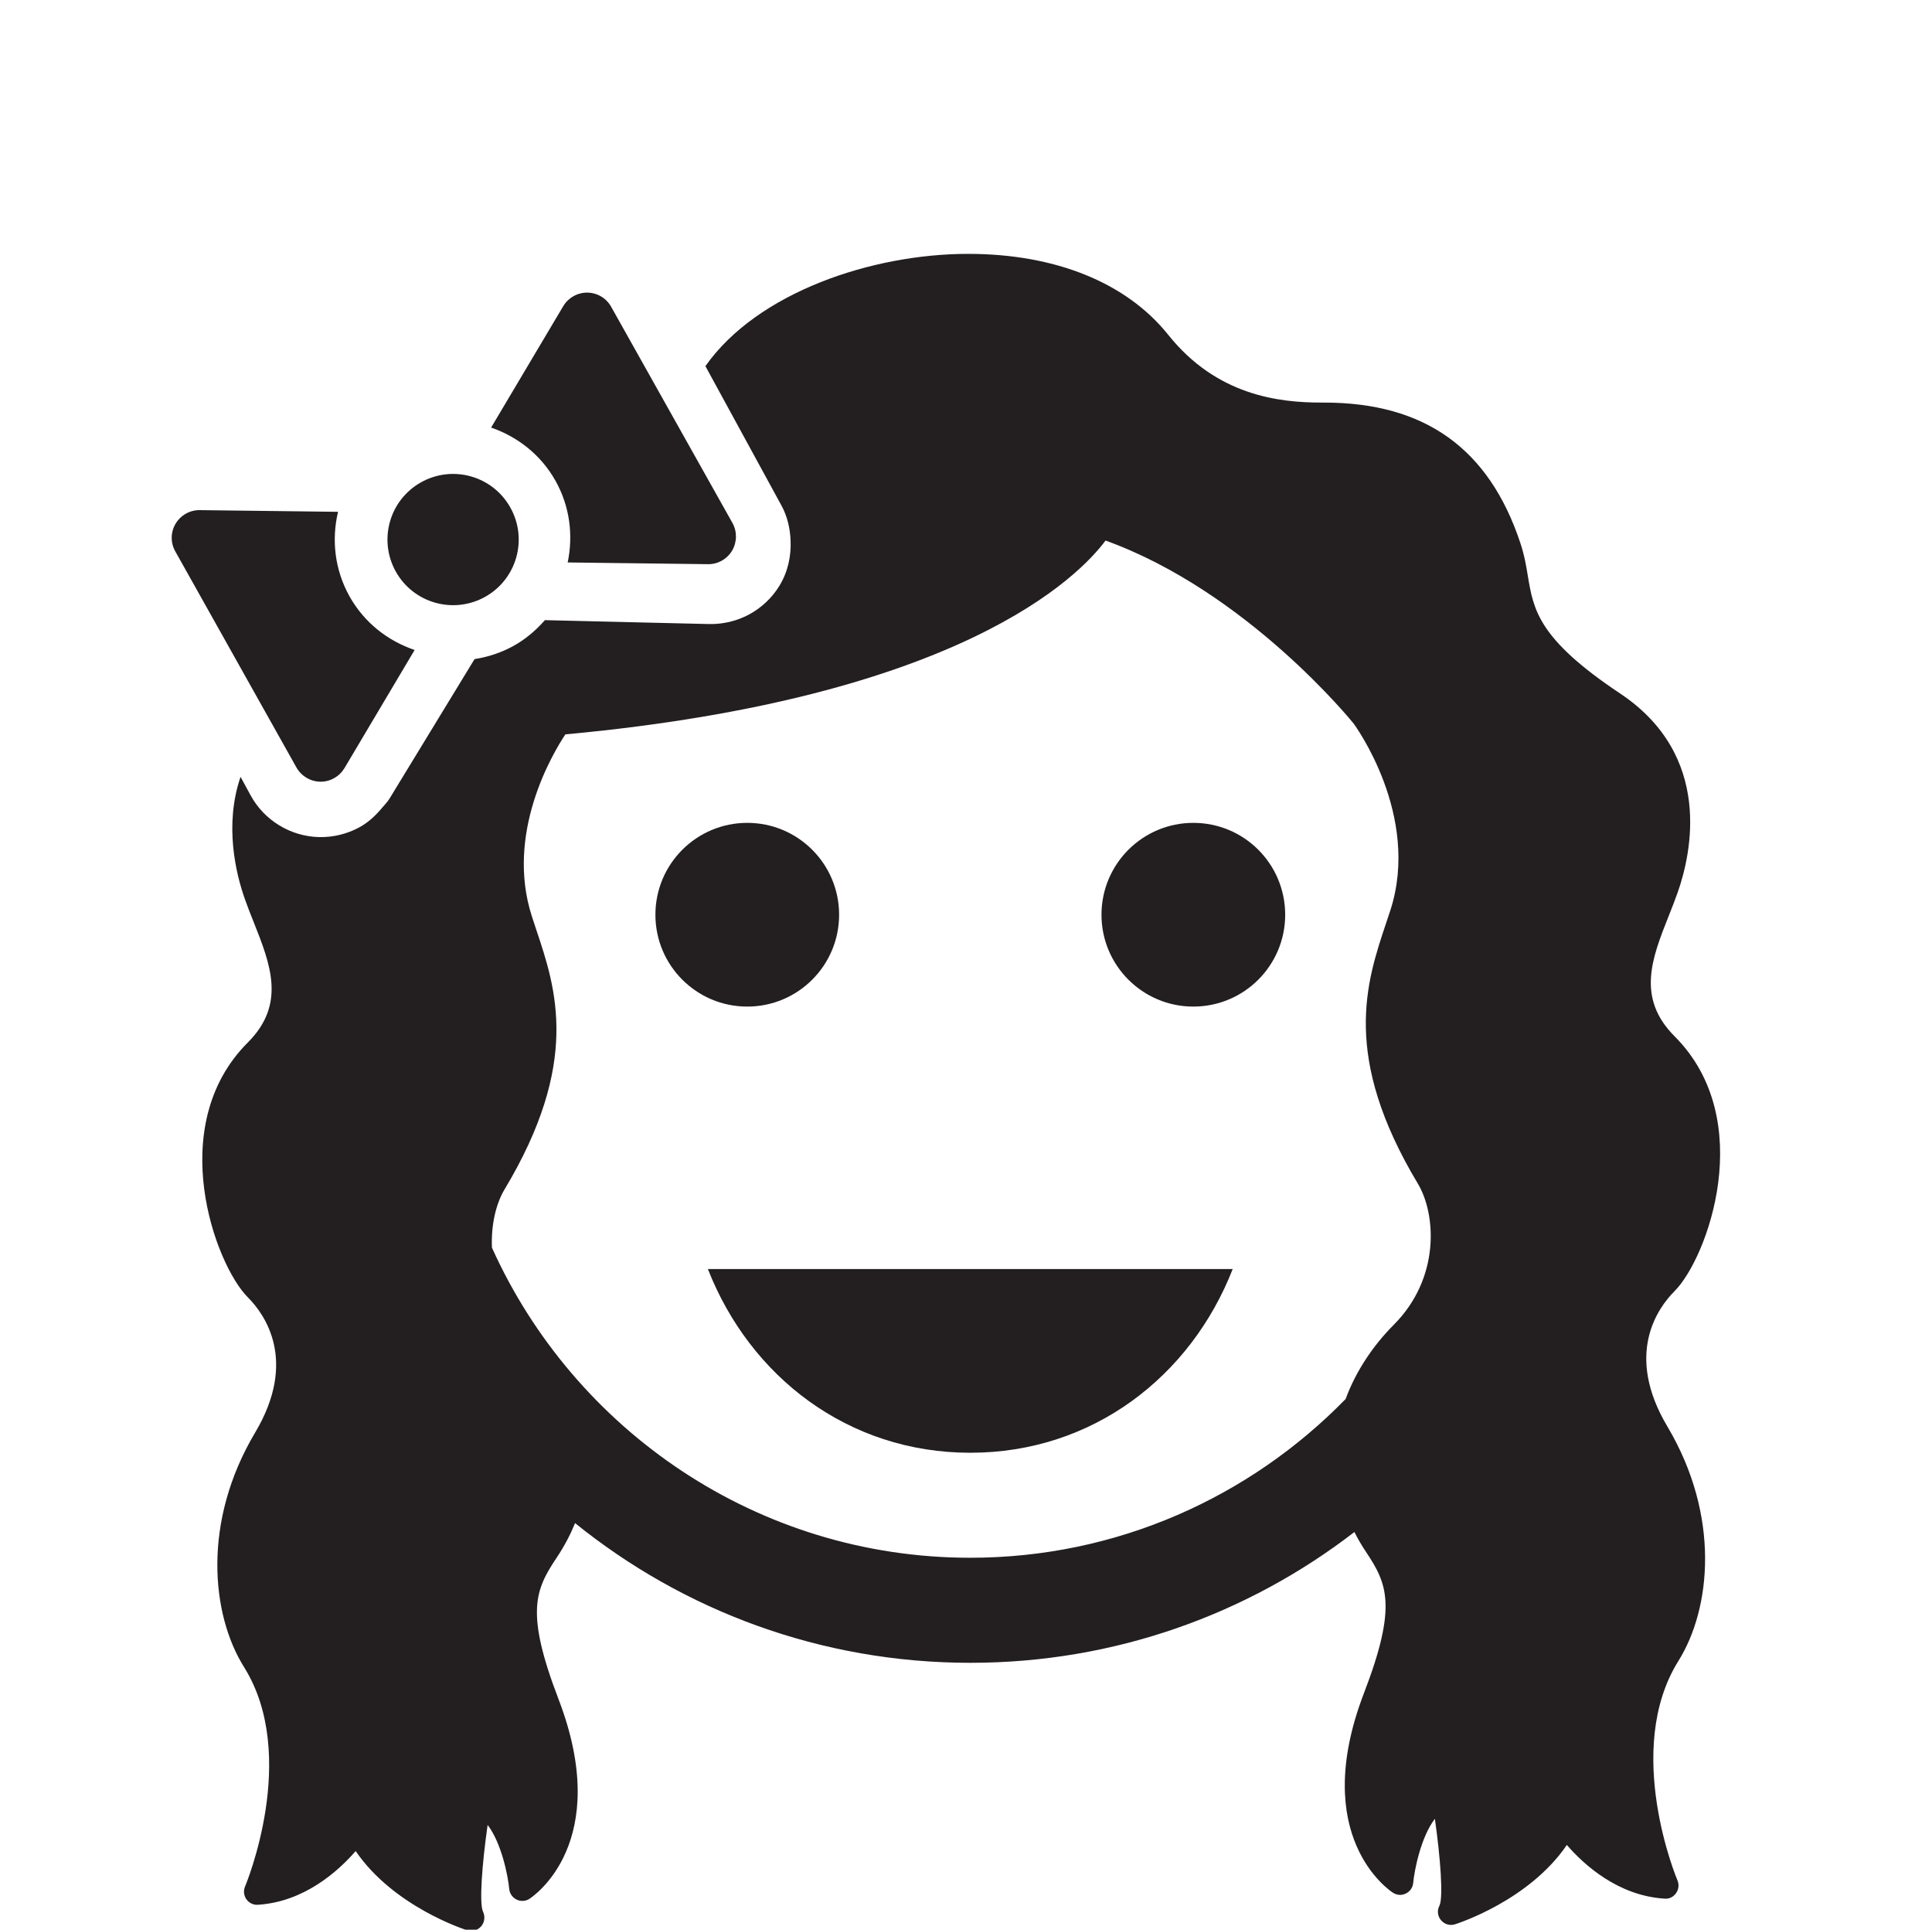 <?xml version="1.0" encoding="utf-8"?><!DOCTYPE svg PUBLIC "-//W3C//DTD SVG 1.1//EN" "http://www.w3.org/Graphics/SVG/1.1/DTD/svg11.dtd"><svg version="1.1" xmlns="http://www.w3.org/2000/svg" xmlns:xlink="http://www.w3.org/1999/xlink" x="0px" y="0px" viewBox="0 0 100 99.864" enable-background="new 0 0 100 99.864" xml:space="preserve"><path fill="#231F20" d="M36.64,65.674c2.178,5.562,7.25,9.508,13.582,9.508c6.333,0,11.408-3.945,13.583-9.508H36.64z"></path><path fill="#231F20" d="M43.432,47.339c0,2.625-2.128,4.753-4.754,4.753s-4.754-2.128-4.754-4.753c0-2.627,2.128-4.755,4.754-4.755
	S43.432,44.711,43.432,47.339"></path><path fill="#231F20" d="M66.521,47.339c0,2.625-2.127,4.753-4.754,4.753c-2.625,0-4.754-2.128-4.754-4.753
	c0-2.627,2.129-4.755,4.754-4.755C64.395,42.584,66.521,44.711,66.521,47.339"></path><path fill="#231F20" d="M86.676,66.817c1.694-1.695,4.326-8.859,0-13.188c-1.986-1.988-1.17-4.045-0.304-6.227
	c0.162-0.409,0.324-0.815,0.465-1.217c0.711-2.024,1.841-7.083-2.982-10.297c-4.225-2.817-4.478-4.319-4.77-6.057
	c-0.09-0.549-0.184-1.114-0.396-1.742c-1.625-4.882-4.947-7.255-10.151-7.255h-0.141c-2.2,0-5.417-0.363-7.929-3.506
	c-2.163-2.701-5.841-4.19-10.36-4.19c-4.974,0-10.915,1.994-13.596,5.81l2.186,4.007l1.747,3.202
	c0.309,0.563,0.448,1.182,0.475,1.803c0.038,0.814-0.138,1.633-0.574,2.35c-0.38,0.621-0.916,1.13-1.553,1.479
	c-0.636,0.346-1.357,0.521-2.087,0.506l-3.374-0.079l-5.127-0.123c-0.463,0.525-1.003,0.993-1.65,1.347
	c-0.62,0.339-1.298,0.561-1.992,0.669l-4.406,7.227c-0.105,0.169-0.246,0.308-0.373,0.461c-0.337,0.404-0.718,0.765-1.181,1.016
	c-0.637,0.348-1.354,0.522-2.09,0.508c-1.475-0.037-2.834-0.862-3.542-2.162l-0.52-0.956c-0.854,2.492-0.238,5.014,0.216,6.304
	c0.141,0.4,0.299,0.805,0.465,1.216c0.866,2.182,1.685,4.24-0.306,6.228c-4.324,4.326-1.693,11.492,0,13.186
	c0.857,0.855,2.61,3.256,0.379,7.002c-2.751,4.619-2.271,9.422-0.576,12.131c2.884,4.605,0.083,11.293,0.055,11.359
	c-0.093,0.217-0.067,0.467,0.069,0.66c0.138,0.193,0.363,0.305,0.6,0.285c2.409-0.154,4.167-1.754,5.056-2.779
	c1.958,2.869,5.619,4.053,5.789,4.105c0.064,0.02,0.127,0.029,0.19,0.029c0.196,0,0.385-0.09,0.521-0.244
	c0.176-0.203,0.209-0.508,0.093-0.752c-0.205-0.422-0.051-2.477,0.238-4.49c0.727,0.955,1.056,2.65,1.118,3.32
	c0.025,0.234,0.169,0.441,0.383,0.543c0.212,0.105,0.467,0.09,0.66-0.037c0.181-0.117,4.362-2.902,1.505-10.344
	c-1.73-4.508-1.195-5.66-0.094-7.311c0.402-0.6,0.711-1.197,0.954-1.791c5.594,4.52,12.709,7.23,20.461,7.23
	c7.483,0,14.373-2.525,19.876-6.768c0.173,0.338,0.366,0.676,0.592,1.014c1.101,1.65,1.639,2.805-0.092,7.311
	c-2.859,7.439,1.321,10.229,1.502,10.344c0.202,0.129,0.452,0.145,0.663,0.037c0.213-0.102,0.358-0.309,0.378-0.545
	c0.065-0.666,0.394-2.365,1.123-3.32c0.289,2.014,0.44,4.07,0.238,4.492c-0.13,0.242-0.101,0.541,0.077,0.752
	c0.175,0.211,0.46,0.301,0.727,0.215c0.171-0.055,3.832-1.236,5.788-4.105c0.89,1.025,2.648,2.627,5.058,2.777
	c0.241,0.025,0.461-0.092,0.595-0.283c0.139-0.193,0.166-0.441,0.074-0.66c-0.03-0.066-2.83-6.754,0.049-11.359
	c1.695-2.711,2.176-7.51-0.571-12.131C84.067,70.071,85.818,67.674,86.676,66.817 M69.649,72.401
	c-4.935,5.059-11.816,8.215-19.428,8.215c-11.014,0-20.501-6.602-24.758-16.047c-0.051-1.195,0.215-2.283,0.646-3.004
	c3.95-6.58,2.673-10.395,1.646-13.457l-0.225-0.685c-1.385-4.285,1.056-8.398,1.733-9.418c20.481-1.892,26.598-8.198,27.96-10.031
	c7.349,2.655,12.802,9.423,12.846,9.478c0.034,0.048,3.487,4.74,1.896,9.658l-0.228,0.684c-1.023,3.064-2.299,6.875,1.649,13.458
	c0.945,1.572,1.178,4.887-1.257,7.32C71.097,69.612,70.193,70.922,69.649,72.401"></path><path fill="#231F20" d="M20.489,29.585c0.918,1.635,2.987,2.216,4.625,1.3c1.637-0.919,2.218-2.987,1.299-4.623
	c-0.918-1.637-2.987-2.219-4.624-1.3C20.153,25.879,19.574,27.948,20.489,29.585"></path><path fill="#231F20" d="M17.497,26.487L10.34,26.4c-0.51-0.007-0.987,0.261-1.25,0.7c-0.264,0.44-0.269,0.987-0.017,1.435
	l6.273,11.187c0.254,0.445,0.722,0.725,1.235,0.732c0.254,0.003,0.503-0.062,0.716-0.186c0.22-0.121,0.399-0.297,0.533-0.517
	l3.631-6.113c-1.378-0.468-2.6-1.405-3.367-2.771C17.318,29.482,17.156,27.924,17.497,26.487"></path><path fill="#231F20" d="M30.402,15.143c-0.513-0.004-0.99,0.265-1.25,0.703l-3.732,6.282c1.363,0.471,2.575,1.401,3.334,2.757
	c0.749,1.336,0.919,2.83,0.629,4.223l7.259,0.089c0.254,0.004,0.503-0.06,0.718-0.182c0.218-0.121,0.403-0.3,0.533-0.519
	c0.26-0.44,0.267-0.987,0.017-1.434l-6.277-11.186C31.384,15.428,30.915,15.15,30.402,15.143"></path></svg>
